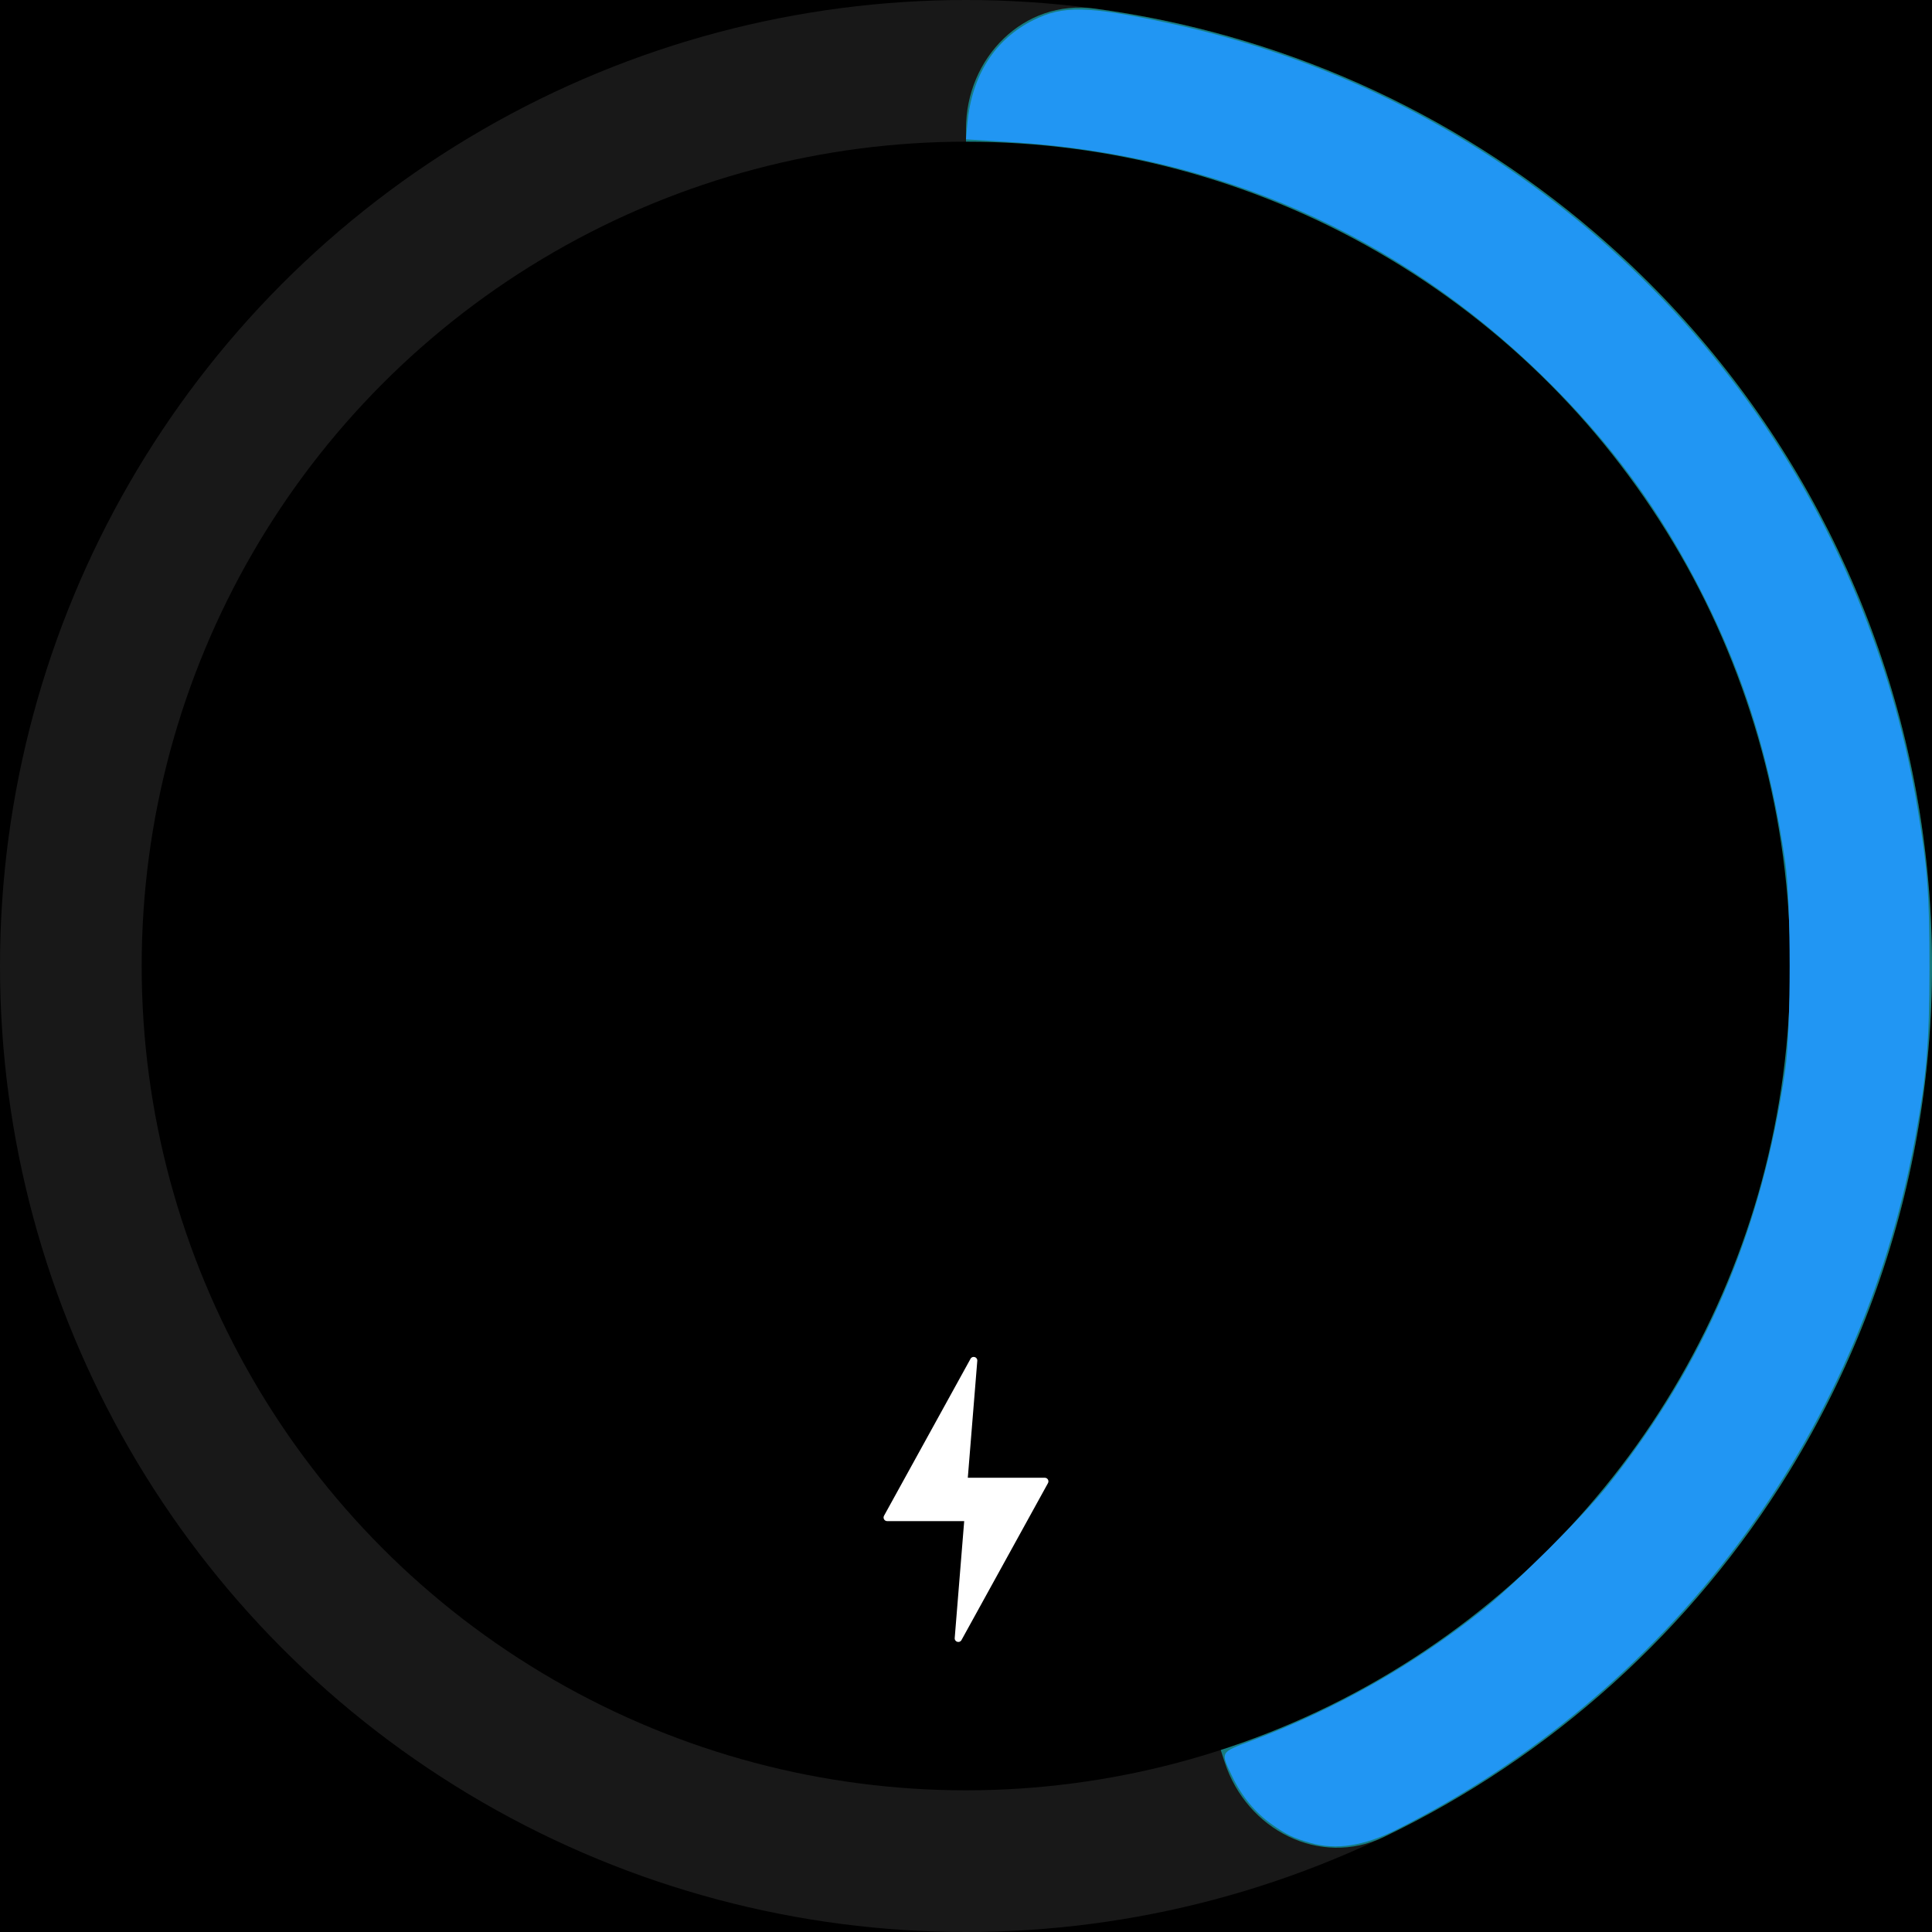 <?xml version="1.0" encoding="UTF-8" standalone="no"?>
<svg
   width="300"
   height="300"
   viewBox="0 0 300 300"
   fill="none"
   version="1.1"
   id="svg2"
   sodipodi:docname="battery_scale_09.svg"
   inkscape:version="1.3.2 (091e20e, 2023-11-25, custom)"
   xmlns:inkscape="http://www.inkscape.org/namespaces/inkscape"
   xmlns:sodipodi="http://sodipodi.sourceforge.net/DTD/sodipodi-0.dtd"
   xmlns="http://www.w3.org/2000/svg"
   xmlns:svg="http://www.w3.org/2000/svg">
  <defs
     id="defs2" />
  <sodipodi:namedview
     id="namedview2"
     pagecolor="#ffffff"
     bordercolor="#000000"
     borderopacity="0.25"
     inkscape:showpageshadow="2"
     inkscape:pageopacity="0.0"
     inkscape:pagecheckerboard="0"
     inkscape:deskcolor="#d1d1d1"
     inkscape:zoom="2.71"
     inkscape:cx="149.8155"
     inkscape:cy="150"
     inkscape:window-width="1920"
     inkscape:window-height="1009"
     inkscape:window-x="-8"
     inkscape:window-y="-8"
     inkscape:window-maximized="1"
     inkscape:current-layer="svg2" />
  <rect
     width="300"
     height="300"
     fill="black"
     id="rect1" />
  <circle
     cx="150"
     cy="150"
     r="150"
     fill="#181818"
     id="circle1" />
  <path
     d="M150 20C150 8.954 158.994 -0.137 169.941 1.331C198.42 5.151 225.355 17.096 247.417 35.939C274.575 59.135 292.566 91.259 298.153 126.535C303.74 161.811 296.557 197.922 277.896 228.375C262.737 253.113 240.811 272.797 214.906 285.23C204.948 290.01 193.585 284.142 190.172 273.637L150.979 153.013C150.33 151.017 150 148.931 150 146.832L150 20Z"
     fill="#167c80"
     id="path1" />
  <circle
     cx="150"
     cy="150"
     r="128"
     fill="black"
     id="circle2" />
  <path
     d="M162.73 230.297L149.298 254.672C149.006 255.202 148.199 254.959 148.247 254.357L149.72 236.199L137.762 236.199C137.336 236.199 137.064 235.742 137.27 235.367L150.703 210.992C150.995 210.462 151.802 210.705 151.753 211.307L150.281 229.465L162.238 229.465C162.665 229.465 162.935 229.922 162.73 230.297Z"
     fill="white"
     id="path2" />
  <path
     style="fill:#2196f3;stroke-width:0.369"
     d="m 203.506,286.174 c -2.693,-0.772 -3.659,-1.234 -5.974,-2.858 -2.616,-1.835 -4.717,-4.373 -6.209,-7.498 -1.825,-3.824 -1.907,-3.671 2.958,-5.494 13.073,-4.899 25.185,-11.751 35.978,-20.353 4.957,-3.951 15.623,-14.573 19.423,-19.343 15.095,-18.947 23.887,-39.52 27.518,-64.391 0.927,-6.351 0.927,-26.121 0,-32.472 -2.272,-15.559 -6.186,-28.308 -12.632,-41.144 C 257.863,79.27 250.147,68.732 239.437,58.296 216.885,36.323 188.956,24.037 157.1,22.075 l -7.107,-0.438 0.22,-2.424 c 0.679,-7.501 4.275,-13.134 10.279,-16.101 4.612,-2.279 8.316,-2.203 20.729,0.426 48.893,10.355 89.602,44.77 108.007,91.306 4.026,10.18 6.769,20.052 8.538,30.724 1.543,9.31 1.854,13.496 1.843,24.8 -0.012,11.475 -0.459,16.761 -2.233,26.384 -8.583,46.569 -38.252,86.095 -80.608,107.391 -4.961,2.494 -9.316,3.161 -13.262,2.03 z"
     id="path3" />
</svg>

